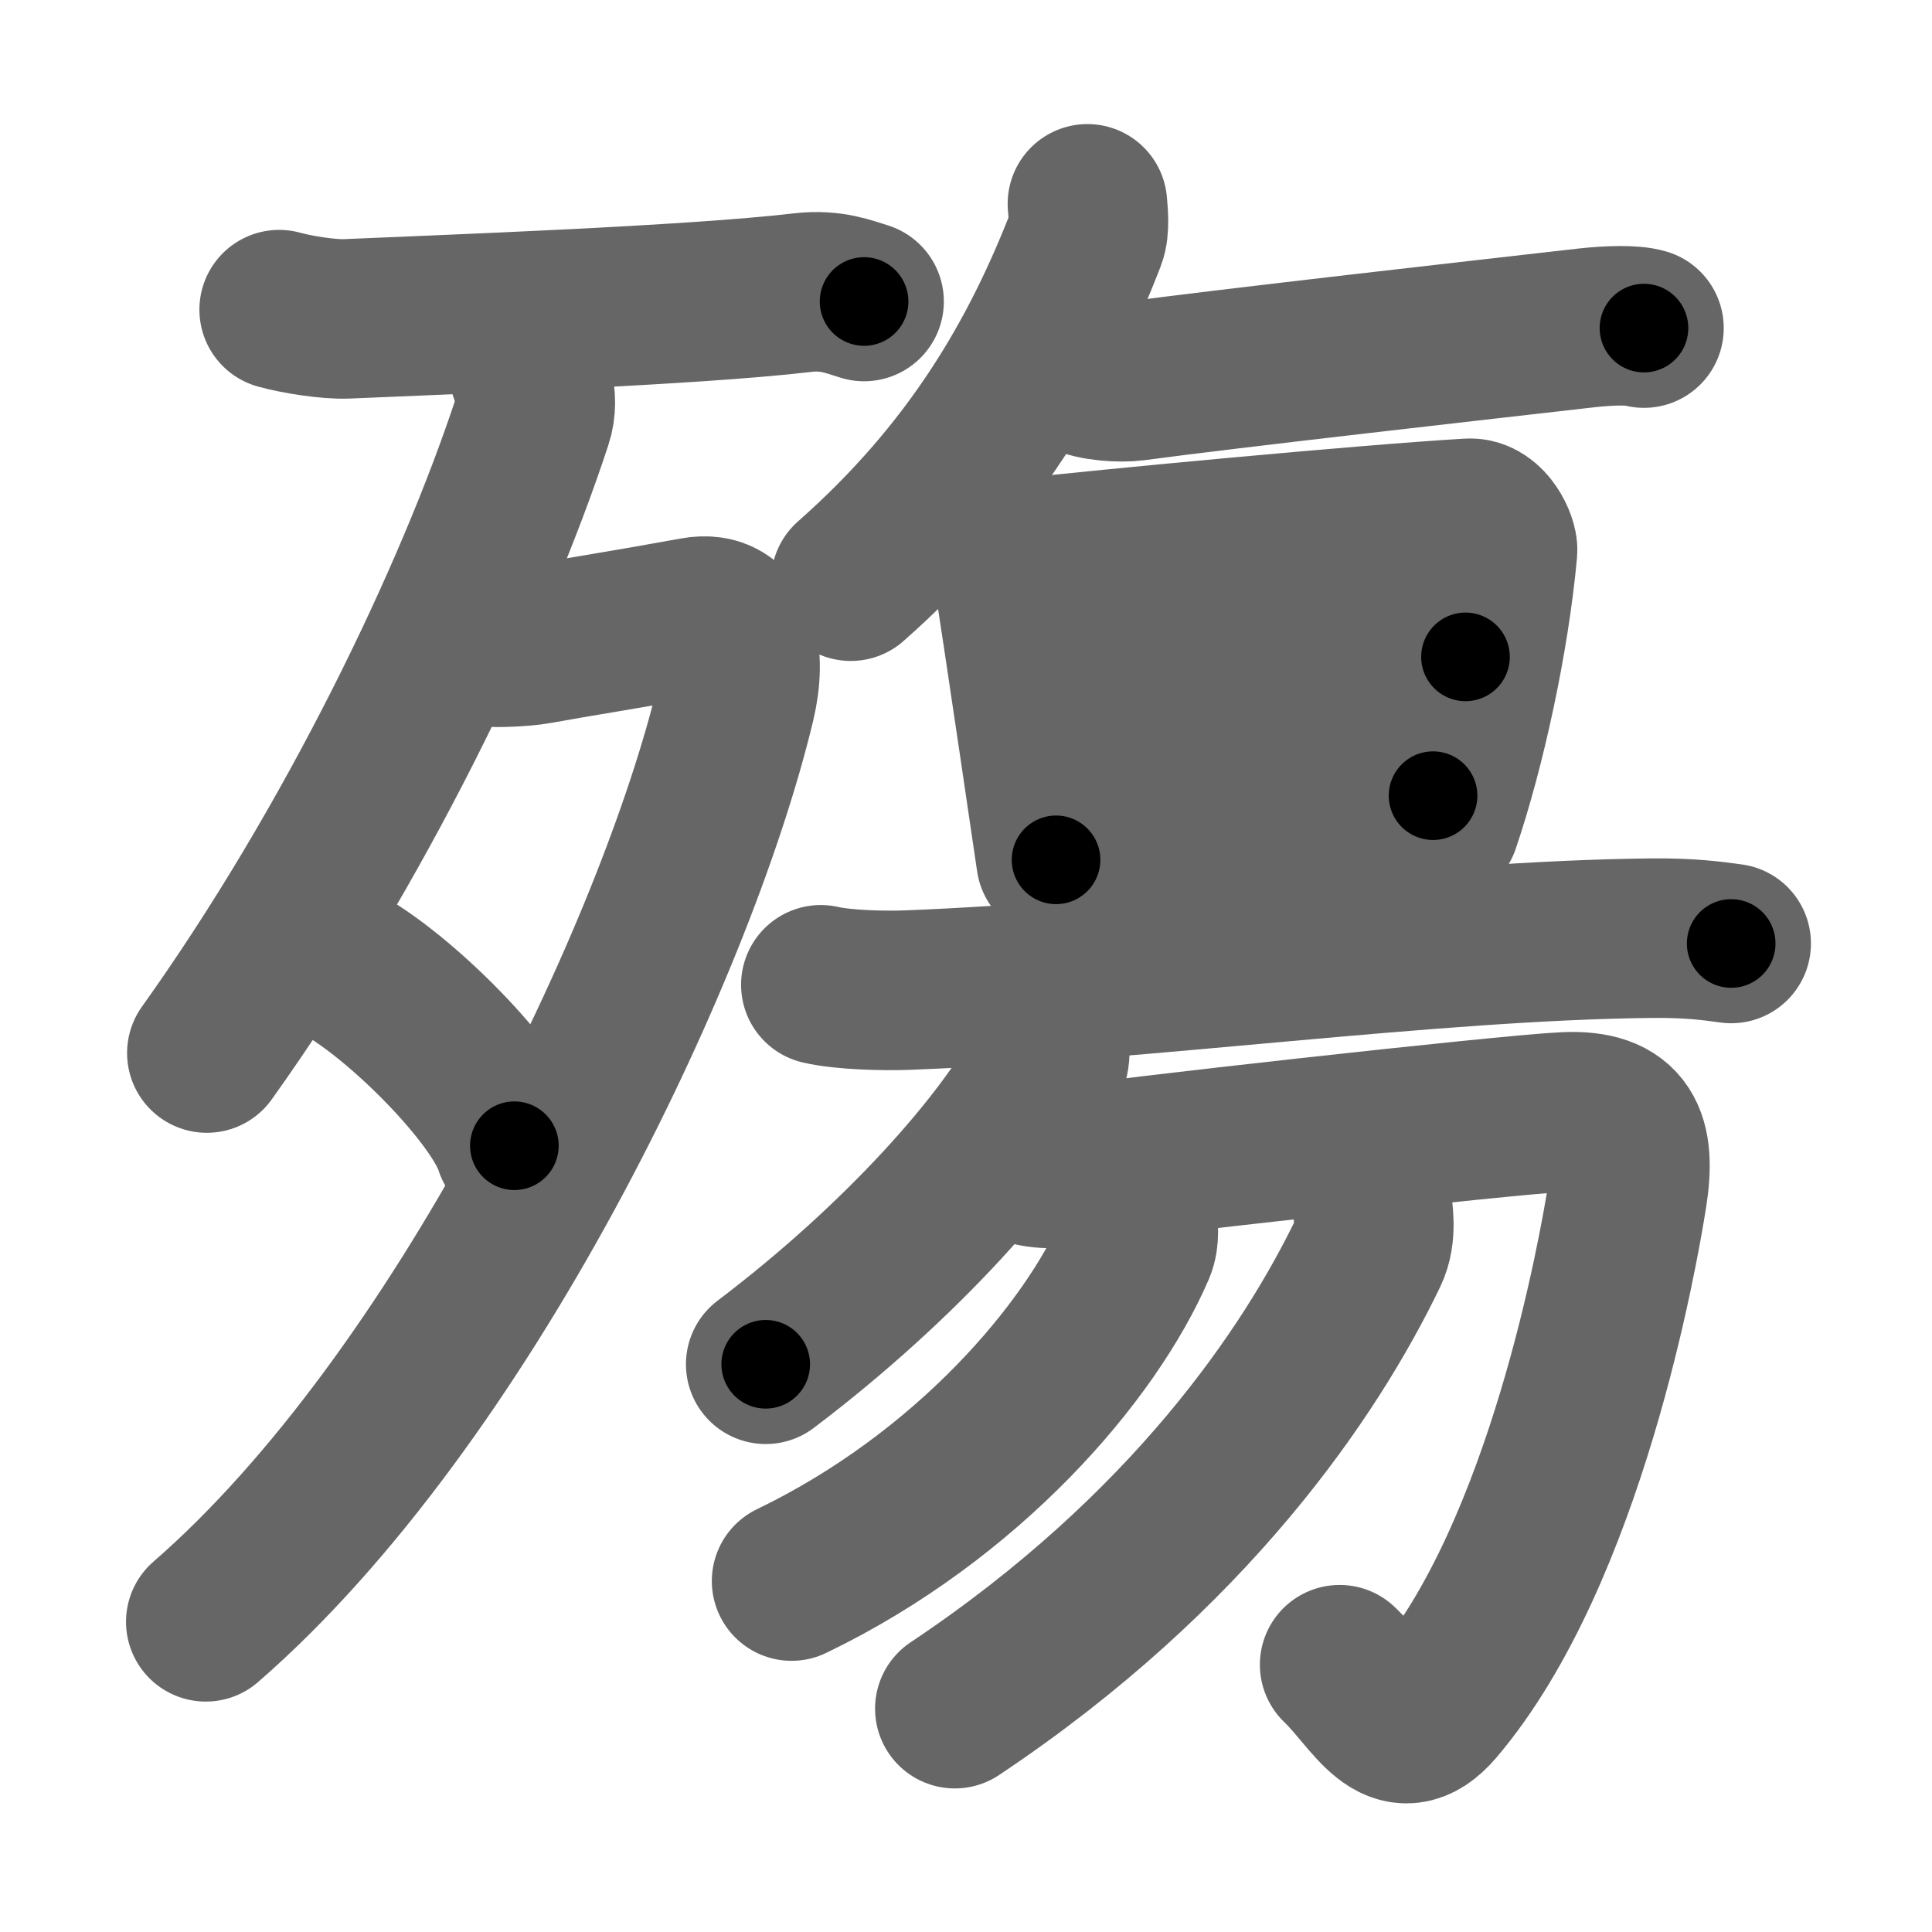 <svg xmlns="http://www.w3.org/2000/svg" width="109" height="109" viewBox="0 0 109 109" id="6ba4"><g fill="none" stroke="#666" stroke-width="9" stroke-linecap="round" stroke-linejoin="round"><g><g><g><path d="M15.75,17.47c1,0.28,2.79,0.56,3.8,0.52C25,17.75,39,17.25,45.28,16.51c1.64-0.19,2.64,0.25,3.47,0.5" /></g><g><path d="M29.66,20.39c0.2,0.73,0.84,1.96,0.38,3.34C26.75,33.75,20,47.75,11.67,59.41" /><path d="M27.64,36.5c0.26,0.05,1.89,0,2.64-0.14c2.47-0.45,4.7-0.78,8.93-1.55c2.49-0.46,2.91,2.23,2.29,4.81C38.11,53.76,26,79,11.61,91.5" /><path d="M18.96,54.23c3.55,1.84,9.17,7.55,10.06,10.41" /></g></g><g><path d="M61.35,11.5c0.04,0.48,0.14,1.38-0.07,1.92C58.67,20.18,54.89,26.71,48,32.79" /><path d="M61,21.14c0.76,0.38,2.24,0.46,3,0.36c4.82-0.66,20.15-2.39,25.5-3c1.25-0.14,2.62-0.18,3.25,0.01" /><g><g><g><path d="M56.63,30.86c0.24,0.4,0.4,0.61,0.48,1.13c0.59,3.68,2.39,15.99,2.47,16.52" /><path d="M57.7,31.5c4.62-0.52,19.26-1.91,25.18-2.26c1.03-0.06,1.65,1.42,1.61,1.82c-0.45,4.96-1.8,11.17-3.24,15.39" /><path d="M58.63,38.8c1.83,0,21.97-1.74,24.05-1.74" /><path d="M59.86,46.44c3.73-0.39,16.34-1.22,20.99-1.55" /></g><g><path d="M46.31,55.56c1.28,0.3,3.62,0.35,4.89,0.3c13.28-0.51,29.55-2.81,42-2.93c2.13-0.02,3.4,0.15,4.47,0.3" /></g></g><g><g><g><path d="M59.13,58.23c0.04,0.47,0.24,1.27-0.08,1.89c-2.3,4.38-8.15,11.02-15.85,16.85" /></g><path d="M57.29,65.46c0.83,0.45,2,0.61,3.34,0.3c1.33-0.3,24.34-2.88,27.68-3.03c3.34-0.15,4,1.51,3.5,4.69C91.31,70.6,88.33,87.62,81,96.24c-2.21,2.59-3.45-0.43-5.42-2.32" /></g><g><path d="M64.16,68.72c0.05,0.42,0.15,1.1-0.1,1.69c-2.52,5.85-9.44,13.99-19.4,18.79" /></g><g><path d="M77.37,67.54c0.09,0.78,0.34,2.06-0.18,3.13c-3.25,6.74-10.07,16.89-23.32,25.73" /></g></g></g></g></g></g><g fill="none" stroke="#000" stroke-width="5" stroke-linecap="round" stroke-linejoin="round"><g><g><g><path d="M15.75,17.47c1,0.28,2.79,0.56,3.8,0.52C25,17.75,39,17.25,45.28,16.51c1.64-0.19,2.64,0.25,3.47,0.5" stroke-dasharray="33.165" stroke-dashoffset="33.165"><animate attributeName="stroke-dashoffset" values="33.165;33.165;0" dur="0.332s" fill="freeze" begin="0s;6ba4.click" /></path></g><g><path d="M29.66,20.39c0.2,0.73,0.84,1.96,0.38,3.34C26.75,33.75,20,47.75,11.67,59.41" stroke-dasharray="43.699" stroke-dashoffset="43.699"><animate attributeName="stroke-dashoffset" values="43.699" fill="freeze" begin="6ba4.click" /><animate attributeName="stroke-dashoffset" values="43.699;43.699;0" keyTimes="0;0.432;1" dur="0.769s" fill="freeze" begin="0s;6ba4.click" /></path><path d="M27.64,36.5c0.26,0.05,1.89,0,2.64-0.14c2.47-0.45,4.7-0.78,8.93-1.55c2.49-0.46,2.91,2.23,2.29,4.81C38.11,53.76,26,79,11.61,91.5" stroke-dasharray="78.827" stroke-dashoffset="78.827"><animate attributeName="stroke-dashoffset" values="78.827" fill="freeze" begin="6ba4.click" /><animate attributeName="stroke-dashoffset" values="78.827;78.827;0" keyTimes="0;0.565;1" dur="1.362s" fill="freeze" begin="0s;6ba4.click" /></path><path d="M18.96,54.23c3.55,1.84,9.17,7.55,10.06,10.41" stroke-dasharray="14.687" stroke-dashoffset="14.687"><animate attributeName="stroke-dashoffset" values="14.687" fill="freeze" begin="6ba4.click" /><animate attributeName="stroke-dashoffset" values="14.687;14.687;0" keyTimes="0;0.903;1" dur="1.509s" fill="freeze" begin="0s;6ba4.click" /></path></g></g><g><path d="M61.35,11.5c0.04,0.48,0.14,1.38-0.07,1.92C58.67,20.18,54.89,26.71,48,32.79" stroke-dasharray="25.665" stroke-dashoffset="25.665"><animate attributeName="stroke-dashoffset" values="25.665" fill="freeze" begin="6ba4.click" /><animate attributeName="stroke-dashoffset" values="25.665;25.665;0" keyTimes="0;0.854;1" dur="1.766s" fill="freeze" begin="0s;6ba4.click" /></path><path d="M61,21.14c0.76,0.38,2.24,0.46,3,0.36c4.82-0.66,20.15-2.39,25.5-3c1.25-0.14,2.62-0.18,3.25,0.01" stroke-dasharray="31.995" stroke-dashoffset="31.995"><animate attributeName="stroke-dashoffset" values="31.995" fill="freeze" begin="6ba4.click" /><animate attributeName="stroke-dashoffset" values="31.995;31.995;0" keyTimes="0;0.847;1" dur="2.086s" fill="freeze" begin="0s;6ba4.click" /></path><g><g><g><path d="M56.63,30.86c0.24,0.4,0.4,0.61,0.48,1.13c0.59,3.68,2.39,15.99,2.47,16.52" stroke-dasharray="17.944" stroke-dashoffset="17.944"><animate attributeName="stroke-dashoffset" values="17.944" fill="freeze" begin="6ba4.click" /><animate attributeName="stroke-dashoffset" values="17.944;17.944;0" keyTimes="0;0.921;1" dur="2.265s" fill="freeze" begin="0s;6ba4.click" /></path><path d="M57.7,31.5c4.62-0.52,19.26-1.91,25.18-2.26c1.03-0.06,1.65,1.42,1.61,1.82c-0.45,4.96-1.8,11.17-3.24,15.39" stroke-dasharray="43.694" stroke-dashoffset="43.694"><animate attributeName="stroke-dashoffset" values="43.694" fill="freeze" begin="6ba4.click" /><animate attributeName="stroke-dashoffset" values="43.694;43.694;0" keyTimes="0;0.838;1" dur="2.702s" fill="freeze" begin="0s;6ba4.click" /></path><path d="M58.63,38.8c1.83,0,21.97-1.74,24.05-1.74" stroke-dasharray="24.115" stroke-dashoffset="24.115"><animate attributeName="stroke-dashoffset" values="24.115" fill="freeze" begin="6ba4.click" /><animate attributeName="stroke-dashoffset" values="24.115;24.115;0" keyTimes="0;0.918;1" dur="2.943s" fill="freeze" begin="0s;6ba4.click" /></path><path d="M59.86,46.44c3.73-0.39,16.34-1.22,20.99-1.55" stroke-dasharray="21.049" stroke-dashoffset="21.049"><animate attributeName="stroke-dashoffset" values="21.049" fill="freeze" begin="6ba4.click" /><animate attributeName="stroke-dashoffset" values="21.049;21.049;0" keyTimes="0;0.933;1" dur="3.153s" fill="freeze" begin="0s;6ba4.click" /></path></g><g><path d="M46.31,55.56c1.28,0.3,3.62,0.35,4.89,0.3c13.28-0.51,29.55-2.81,42-2.93c2.13-0.02,3.4,0.15,4.47,0.3" stroke-dasharray="51.506" stroke-dashoffset="51.506"><animate attributeName="stroke-dashoffset" values="51.506" fill="freeze" begin="6ba4.click" /><animate attributeName="stroke-dashoffset" values="51.506;51.506;0" keyTimes="0;0.86;1" dur="3.668s" fill="freeze" begin="0s;6ba4.click" /></path></g></g><g><g><g><path d="M59.13,58.23c0.04,0.47,0.24,1.27-0.08,1.89c-2.3,4.38-8.15,11.02-15.85,16.85" stroke-dasharray="25.206" stroke-dashoffset="25.206"><animate attributeName="stroke-dashoffset" values="25.206" fill="freeze" begin="6ba4.click" /><animate attributeName="stroke-dashoffset" values="25.206;25.206;0" keyTimes="0;0.936;1" dur="3.92s" fill="freeze" begin="0s;6ba4.click" /></path></g><path d="M57.29,65.46c0.83,0.45,2,0.61,3.34,0.3c1.33-0.3,24.34-2.88,27.68-3.03c3.34-0.15,4,1.51,3.5,4.69C91.31,70.6,88.33,87.62,81,96.24c-2.21,2.59-3.45-0.43-5.42-2.32" stroke-dasharray="76.725" stroke-dashoffset="76.725"><animate attributeName="stroke-dashoffset" values="76.725" fill="freeze" begin="6ba4.click" /><animate attributeName="stroke-dashoffset" values="76.725;76.725;0" keyTimes="0;0.872;1" dur="4.497s" fill="freeze" begin="0s;6ba4.click" /></path></g><g><path d="M64.16,68.72c0.05,0.42,0.15,1.1-0.1,1.69c-2.52,5.85-9.44,13.99-19.4,18.79" stroke-dasharray="29.232" stroke-dashoffset="29.232"><animate attributeName="stroke-dashoffset" values="29.232" fill="freeze" begin="6ba4.click" /><animate attributeName="stroke-dashoffset" values="29.232;29.232;0" keyTimes="0;0.939;1" dur="4.789s" fill="freeze" begin="0s;6ba4.click" /></path></g><g><path d="M77.37,67.54c0.09,0.78,0.34,2.06-0.18,3.13c-3.25,6.74-10.07,16.89-23.32,25.73" stroke-dasharray="38.316" stroke-dashoffset="38.316"><animate attributeName="stroke-dashoffset" values="38.316" fill="freeze" begin="6ba4.click" /><animate attributeName="stroke-dashoffset" values="38.316;38.316;0" keyTimes="0;0.926;1" dur="5.172s" fill="freeze" begin="0s;6ba4.click" /></path></g></g></g></g></g></g></svg>